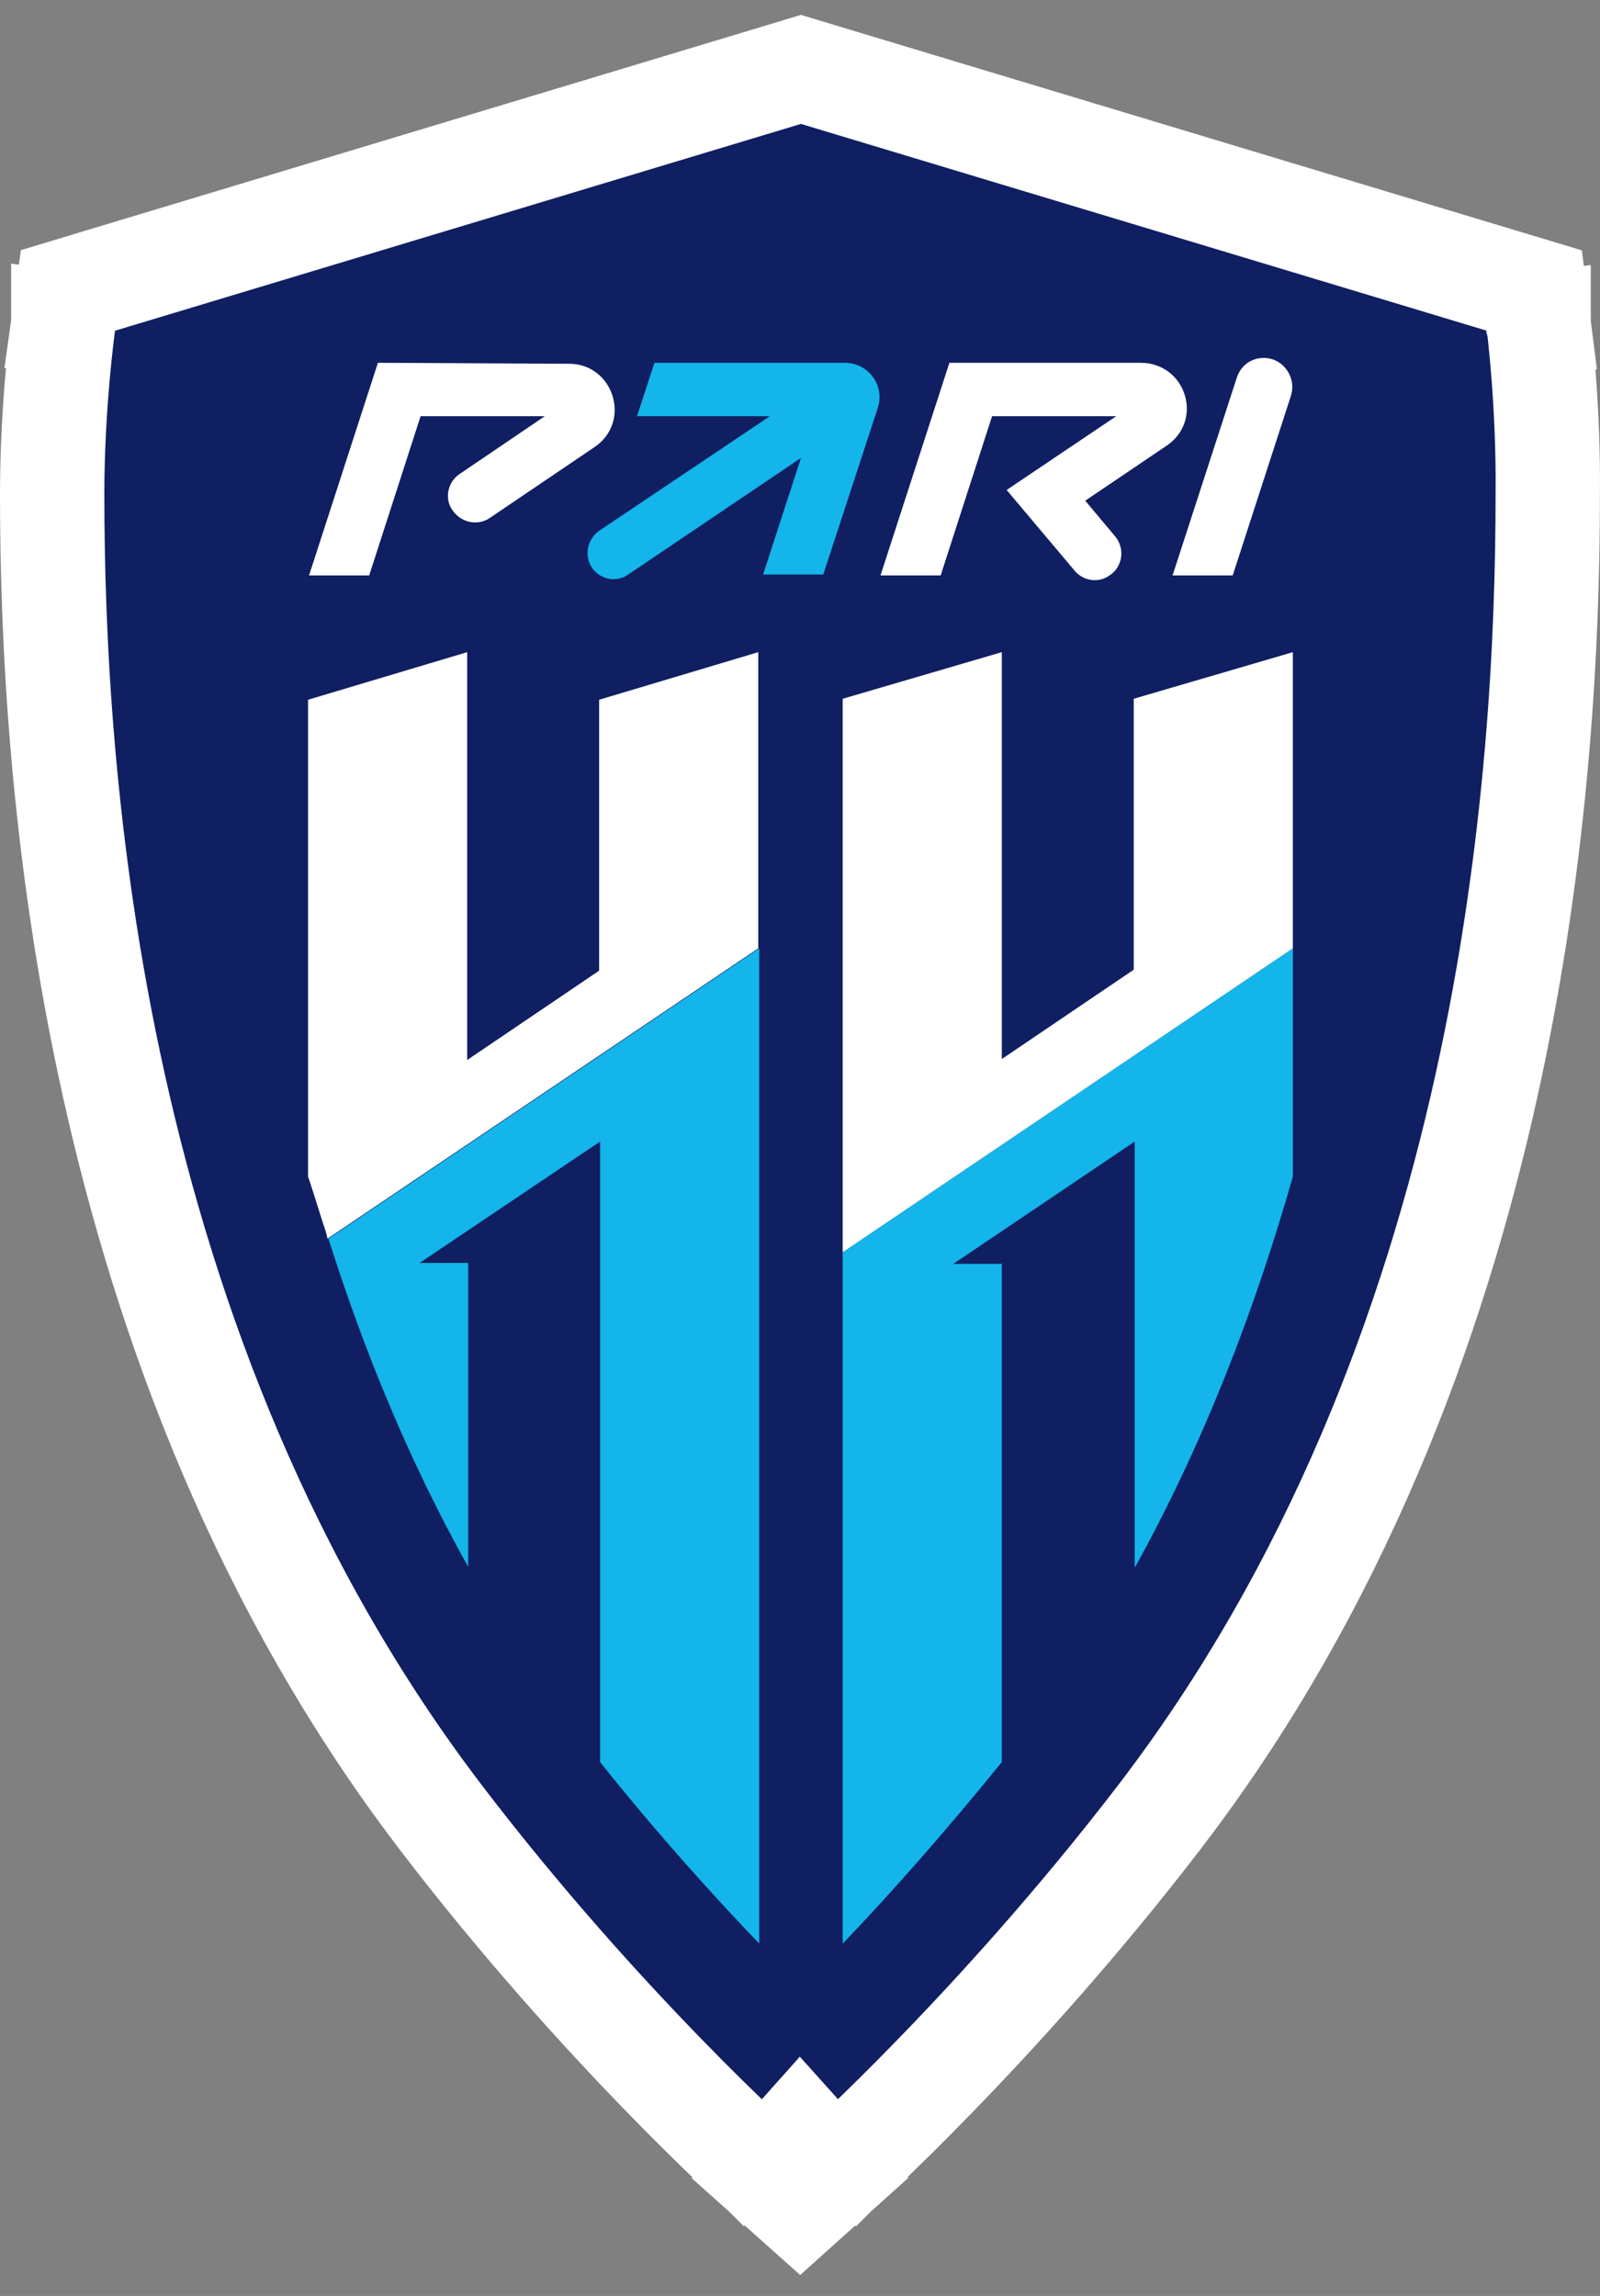 <svg width="46" height="66" viewBox="0 0 46 66" fill="none" xmlns="http://www.w3.org/2000/svg">
<rect x="0" y="0" width="46" height="66" fill="#808080" stroke="none"/>
<path d="M22.999 61.371C24.001 62.487 24.001 62.487 24.001 62.487L24.002 62.487L24.003 62.486L24.006 62.483L24.018 62.472L24.062 62.432C24.099 62.398 24.154 62.348 24.224 62.284C24.364 62.154 24.567 61.964 24.825 61.718C25.339 61.227 26.069 60.513 26.942 59.613C28.685 57.816 31.006 55.266 33.31 52.264C43.527 38.956 44.497 22.114 44.498 14.205C44.512 12.909 44.447 11.694 44.379 10.806C44.344 10.359 44.309 9.992 44.282 9.735C44.269 9.606 44.257 9.504 44.249 9.434L44.239 9.352L44.236 9.329L44.236 9.323L44.235 9.32L44.235 9.32L44.235 9.319C44.235 9.319 44.235 9.319 42.747 9.507L44.235 9.319L44.113 8.352L43.18 8.071L23.46 2.126L23.027 1.995L22.594 2.126L2.874 8.071L1.954 8.349L1.821 9.301L3.307 9.507C1.821 9.301 1.821 9.301 1.821 9.301L1.821 9.301L1.821 9.302L1.821 9.304L1.82 9.311L1.817 9.333L1.806 9.415C1.797 9.486 1.784 9.587 1.769 9.716C1.739 9.974 1.699 10.341 1.659 10.787C1.58 11.678 1.5 12.897 1.5 14.197C1.5 22.106 2.496 38.923 12.686 52.261C14.991 55.279 17.313 57.83 19.057 59.625C19.93 60.524 20.661 61.236 21.176 61.725C21.433 61.969 21.637 62.158 21.777 62.288C21.848 62.352 21.902 62.402 21.94 62.436L21.983 62.475L21.995 62.486L21.999 62.489L22 62.49L22 62.49C22.001 62.49 22.001 62.491 22.999 61.371ZM22.999 61.371L24.001 62.487L23.002 63.384L22.001 62.491L22.999 61.371Z" fill="#101F62" stroke="white" stroke-width="3"/>
<path d="M36.333 10.289C35.97 10.289 35.663 10.512 35.552 10.875L33.711 16.542H35.44L37.114 11.378C37.281 10.847 36.891 10.289 36.333 10.289Z" fill="white"/>
<path d="M24.283 10.429H18.816L18.314 11.964H22.135L17.226 15.258C16.863 15.509 16.78 16.039 17.059 16.374C17.31 16.681 17.756 16.737 18.063 16.514L23.028 13.164L21.94 16.514H23.669L25.231 11.741C25.454 11.099 24.98 10.429 24.283 10.429Z" fill="#13B5EA"/>
<path d="M10.865 10.429L8.885 16.542H10.614L12.092 11.964H15.663L13.236 13.611C12.873 13.834 12.762 14.337 13.013 14.672C13.264 15.034 13.738 15.118 14.073 14.895L17.085 12.857C18.173 12.131 17.643 10.457 16.36 10.457L10.865 10.429Z" fill="white"/>
<path d="M32.79 10.429H27.295L25.314 16.542H27.044L28.522 11.964H32.092L28.941 14.085L30.893 16.402C31.144 16.709 31.59 16.765 31.897 16.542C32.288 16.291 32.343 15.76 32.065 15.425L31.2 14.393L33.515 12.829C34.631 12.104 34.101 10.429 32.79 10.429Z" fill="white"/>
<path d="M37.17 33.82V27.261L24.227 35.998V55.872C25.538 54.504 27.128 52.718 28.802 50.652V36.332H27.407L32.623 32.815V45.069C34.604 41.496 36.082 37.644 37.17 33.82Z" fill="#13B5EA"/>
<path d="M9.443 35.607C10.447 38.789 11.758 41.999 13.46 45.041V36.304H12.065L17.253 32.815V50.652C18.899 52.718 20.517 54.504 21.828 55.872V27.986V27.261L9.443 35.607Z" fill="#13B5EA"/>
<path d="M37.17 18.747L32.595 20.087V27.875L28.802 30.443V18.747L24.227 20.087V35.998L37.17 27.261V18.747Z" fill="white"/>
<path d="M9.276 35.132C9.332 35.3 9.387 35.44 9.415 35.607L21.8 27.261V18.747L17.225 20.115V27.903L13.432 30.471V18.747L8.857 20.115V33.821C8.997 34.239 9.136 34.686 9.276 35.132Z" fill="white"/>
</svg>
